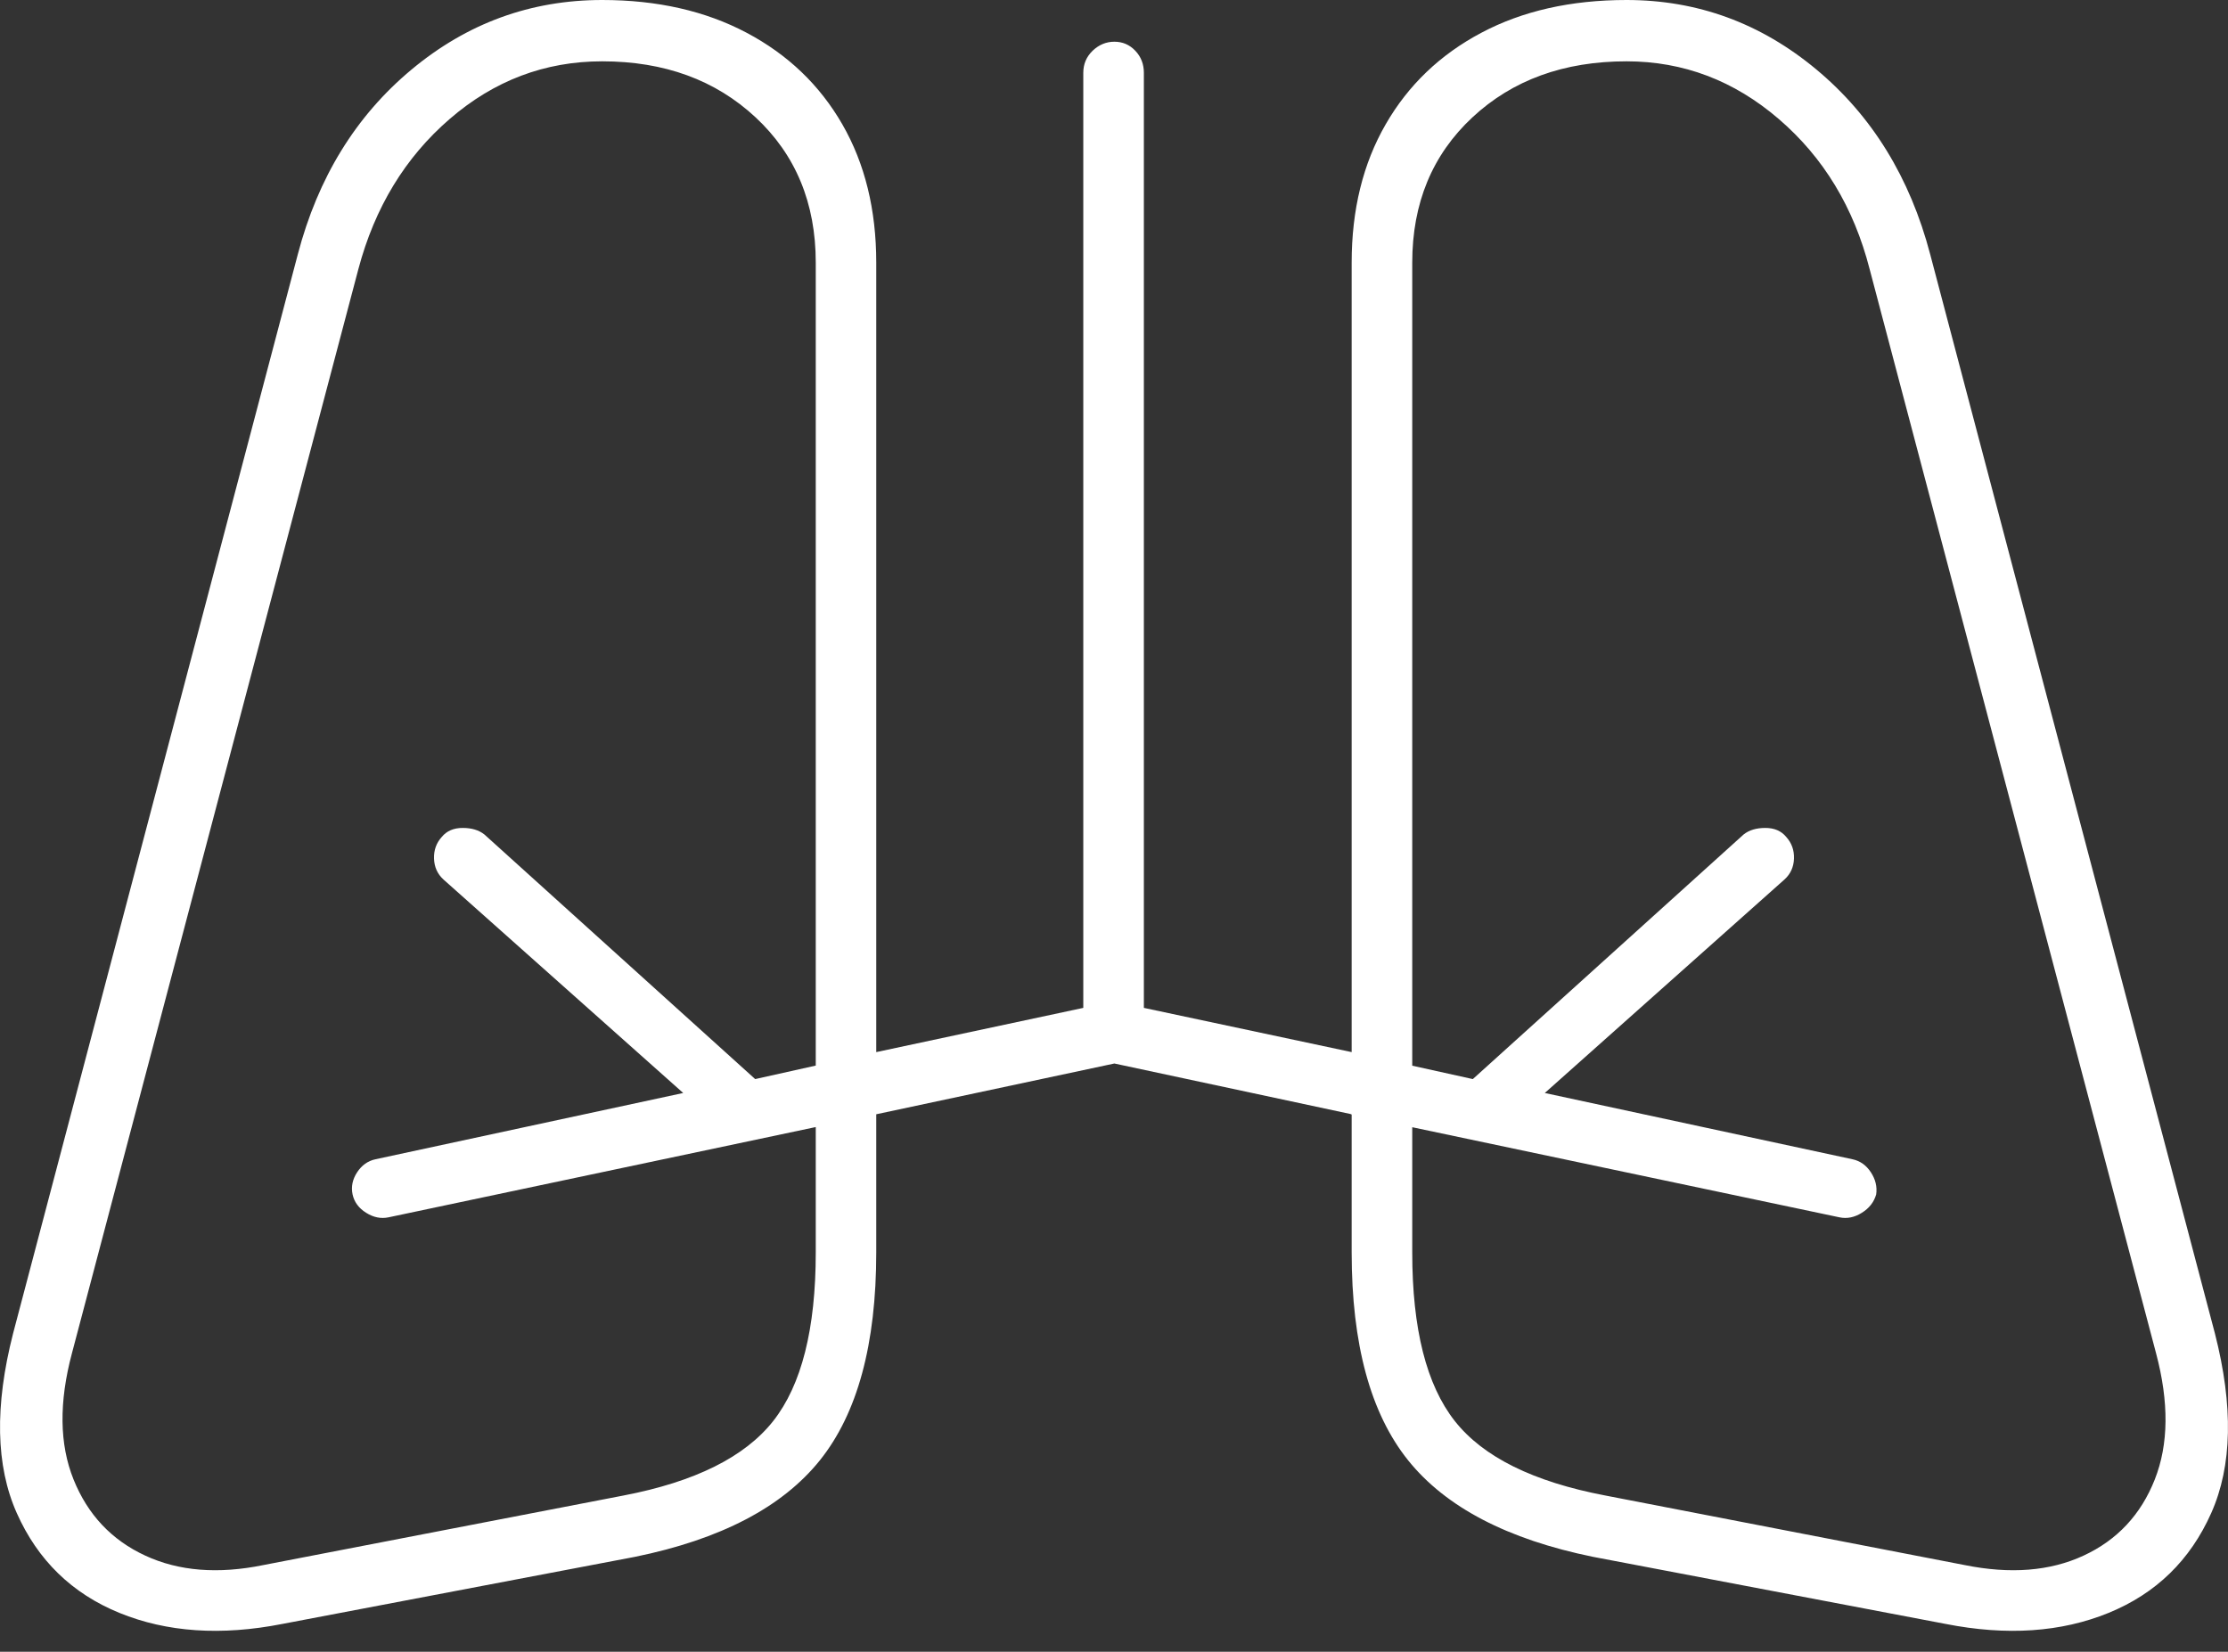<?xml version="1.0" encoding="UTF-8"?>
<!--Generator: Apple Native CoreSVG 175-->
<!DOCTYPE svg
PUBLIC "-//W3C//DTD SVG 1.1//EN"
       "http://www.w3.org/Graphics/SVG/1.1/DTD/svg11.dtd">
<svg version="1.1" xmlns="http://www.w3.org/2000/svg" xmlns:xlink="http://www.w3.org/1999/xlink" width="26.591" height="19.717">
 <rect width="100%" height="100%" fill="#333333" stroke="none"/>
 <g>
  <rect height="19.717" opacity="0" width="26.591" x="0" y="0"/>
  <path d="M3.369 19.385L7.578 18.584Q9.111 18.271 9.785 17.432Q10.458 16.592 10.458 14.951L10.458 3.135Q10.458 2.188 10.053 1.484Q9.648 0.781 8.911 0.391Q8.173 0 7.187 0Q5.908 0 4.912 0.83Q3.915 1.66 3.554 3.037L0.156 15.918Q-0.176 17.217 0.2 18.061Q0.576 18.906 1.425 19.253Q2.275 19.6 3.369 19.385ZM9.736 3.135L9.736 14.951Q9.736 16.318 9.228 16.963Q8.72 17.607 7.441 17.852L3.144 18.682Q2.333 18.848 1.733 18.569Q1.132 18.291 0.878 17.661Q0.624 17.031 0.859 16.152L4.277 3.213Q4.57 2.109 5.366 1.421Q6.162 0.732 7.187 0.732Q8.3 0.732 9.018 1.401Q9.736 2.07 9.736 3.135ZM23.222 19.385Q24.316 19.6 25.166 19.253Q26.015 18.906 26.391 18.061Q26.767 17.217 26.435 15.918L23.037 3.037Q22.675 1.66 21.679 0.83Q20.683 0 19.413 0Q18.417 0 17.68 0.391Q16.943 0.781 16.538 1.484Q16.132 2.188 16.132 3.135L16.132 14.951Q16.132 16.592 16.806 17.432Q17.48 18.271 19.013 18.584ZM16.855 3.135Q16.855 2.07 17.573 1.401Q18.291 0.732 19.413 0.732Q20.429 0.732 21.23 1.421Q22.031 2.109 22.314 3.213L25.732 16.152Q25.966 17.031 25.717 17.661Q25.468 18.291 24.868 18.569Q24.267 18.848 23.447 18.682L19.16 17.852Q17.871 17.607 17.363 16.963Q16.855 16.318 16.855 14.951ZM10.458 13.301L10.458 12.559L9.013 12.881L5.781 9.961Q5.683 9.883 5.522 9.883Q5.361 9.883 5.273 9.99Q5.175 10.098 5.18 10.249Q5.185 10.4 5.292 10.498L8.154 13.047L4.482 13.838Q4.345 13.867 4.262 13.994Q4.179 14.121 4.208 14.258Q4.238 14.395 4.37 14.477Q4.501 14.56 4.638 14.531ZM16.122 12.559L16.122 13.301L21.953 14.531Q22.089 14.56 22.221 14.477Q22.353 14.395 22.392 14.258Q22.412 14.121 22.329 13.994Q22.246 13.867 22.109 13.838L18.437 13.047L21.298 10.498Q21.406 10.4 21.411 10.249Q21.416 10.098 21.318 9.99Q21.23 9.883 21.069 9.883Q20.908 9.883 20.81 9.961L17.578 12.881ZM16.132 13.301L16.132 12.559L13.652 12.031L13.652 0.869Q13.652 0.713 13.549 0.605Q13.447 0.498 13.3 0.498Q13.154 0.498 13.041 0.605Q12.929 0.713 12.929 0.869L12.929 12.031L10.458 12.559L10.458 13.301L13.3 12.695Z" fill="#ffffff"/>
 </g>
</svg>
